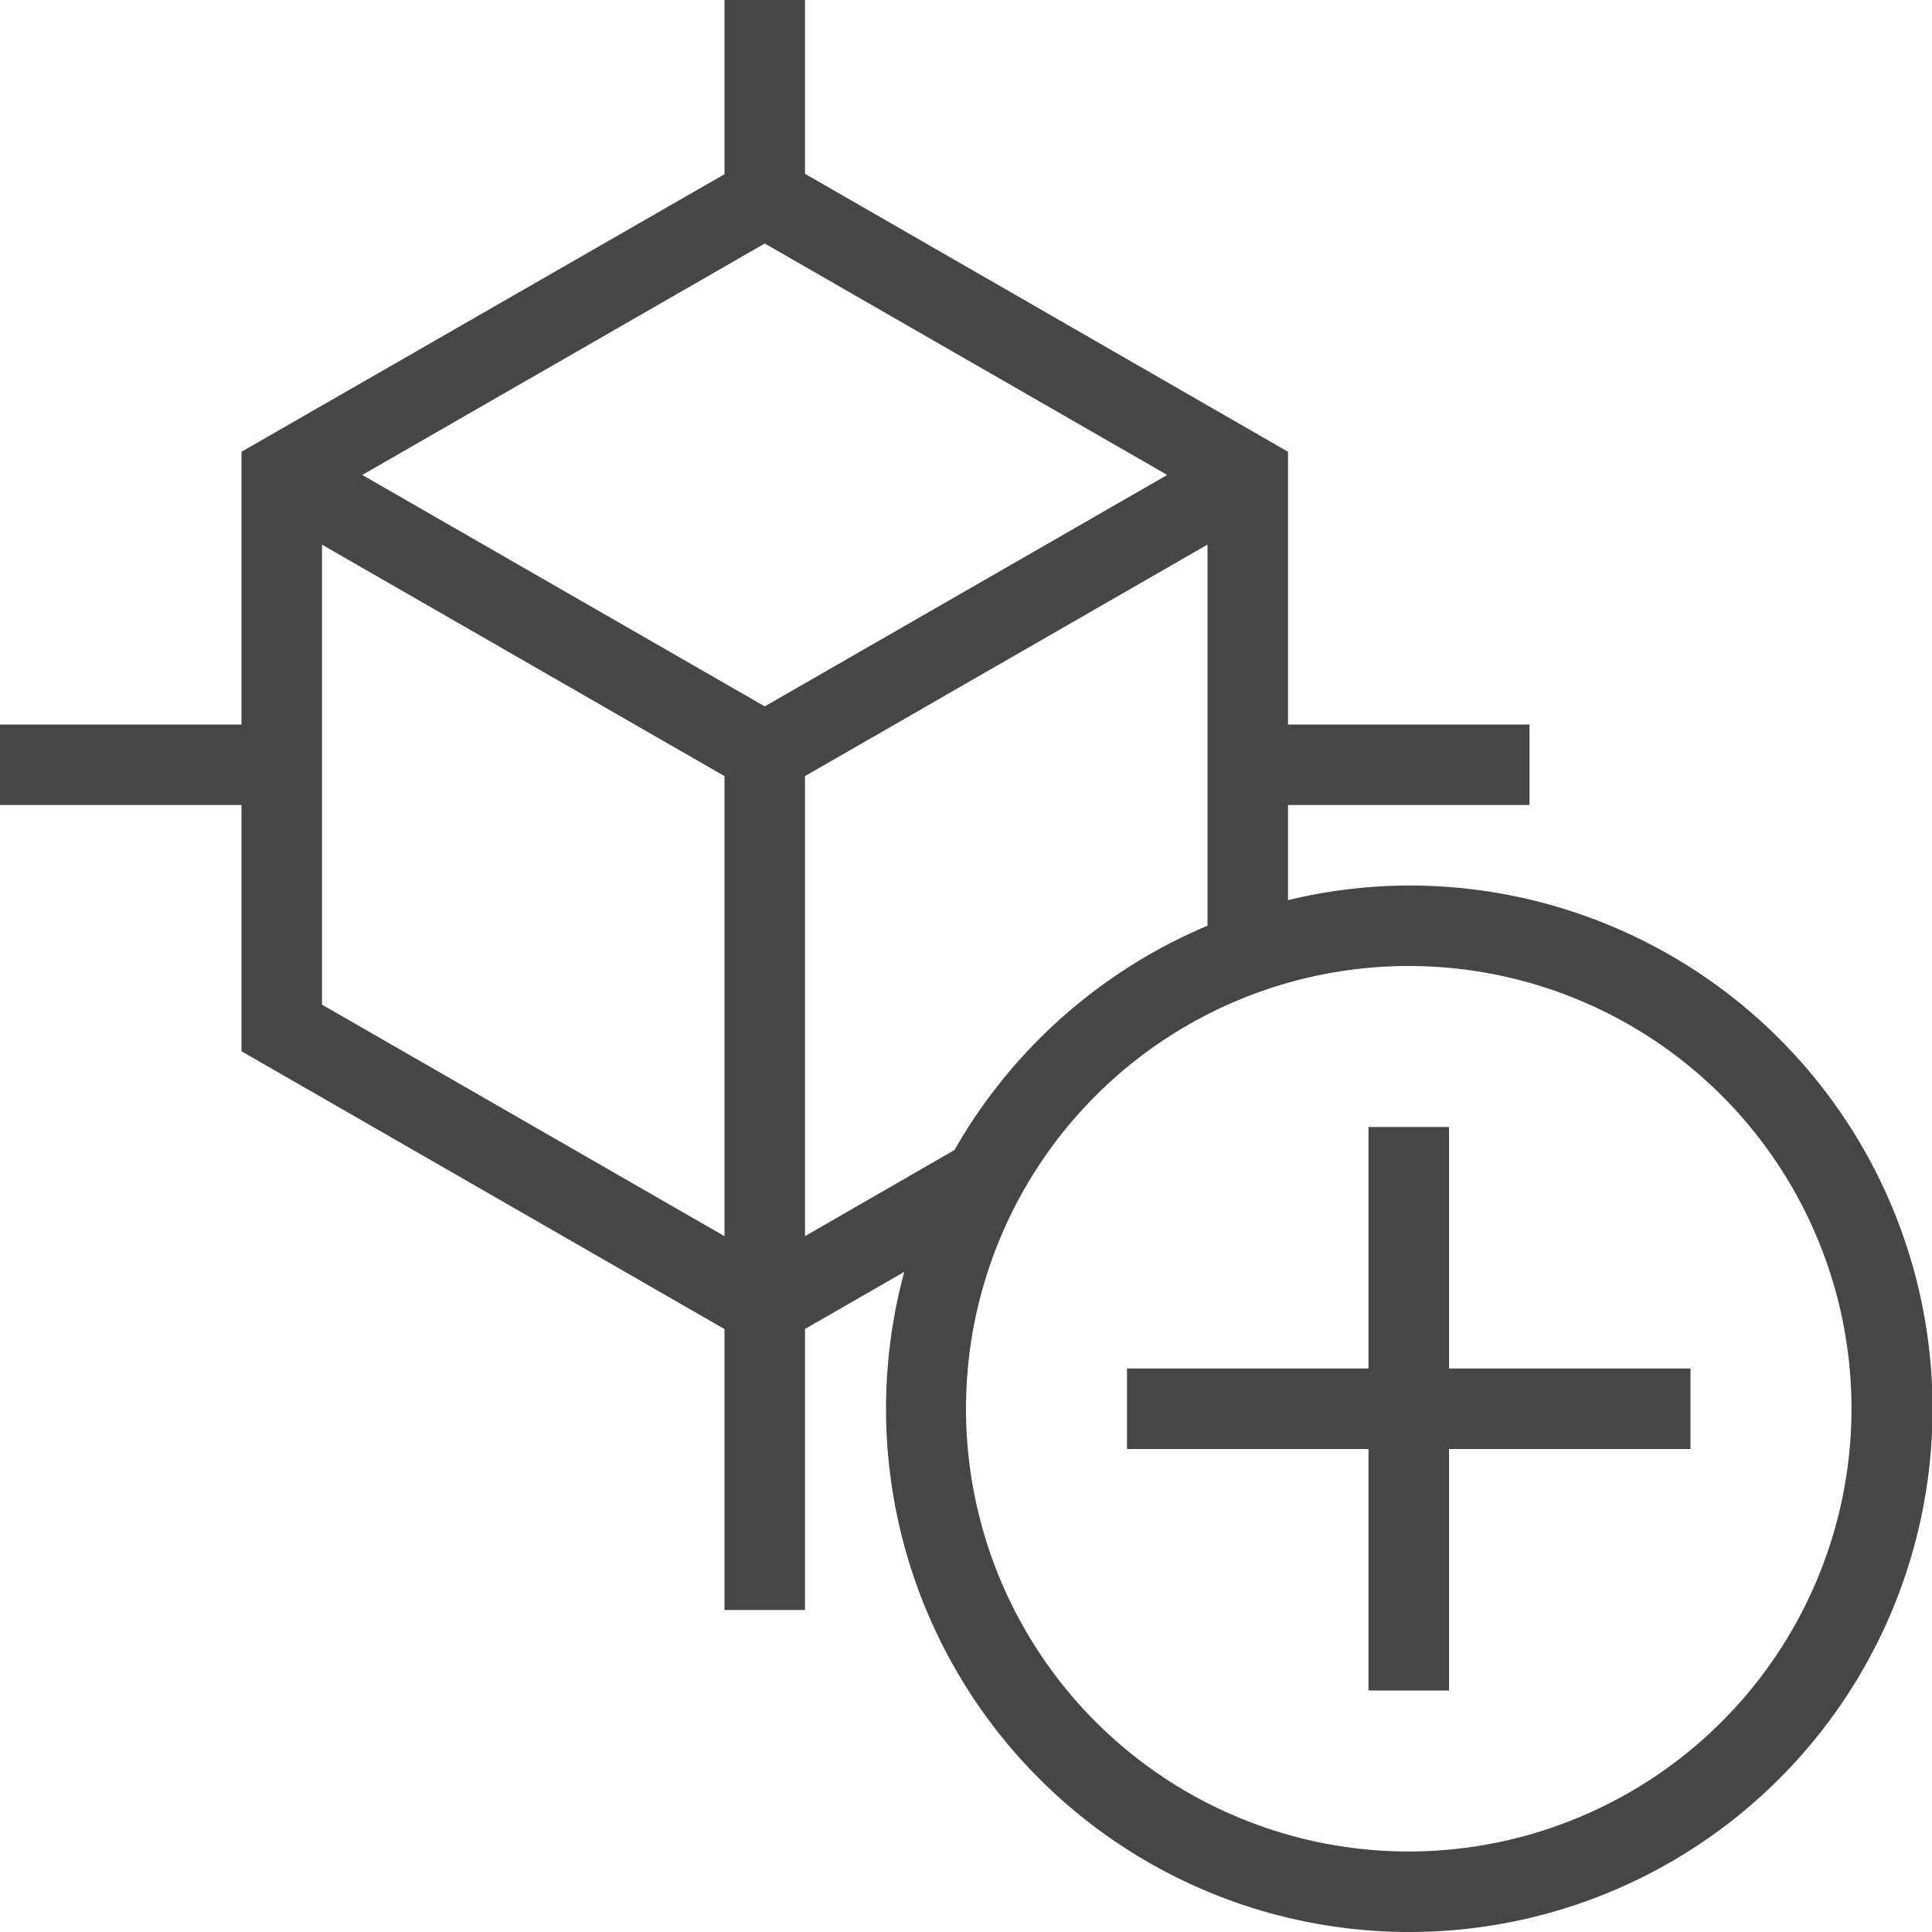 <svg id="Layer_1" data-name="Layer 1" xmlns="http://www.w3.org/2000/svg" viewBox="0 0 24 24">
  <polygon points="21 18 21 17 18 17 18 14 17 14 17 17 14 17 14 18 17 18 17 21 18 21 18 18 21 18" class="aw-theme-iconOutline" fill="#464646"/>
  <path d="M17.5,11a6.472,6.472,0,0,0-1.5.182V10h3V9H16V5.612L10,2.159V0H9V2.164L3,5.612V9H0v1H3v3.059l6,3.451V20h1V16.509l1.233-.709A6.5,6.5,0,1,0,17.5,11Zm-8-2.225L4.5,5.9l5-2.875L14.5,5.9ZM4,6.766L9,9.641v5.715L4,12.48V6.766Zm6,8.59V9.641l5-2.876V11.5a6.535,6.535,0,0,0-3.143,2.786ZM17.5,23A5.5,5.5,0,1,1,23,17.5,5.505,5.505,0,0,1,17.5,23Z" class="aw-theme-iconOutline" fill="#464646"/>
</svg>
